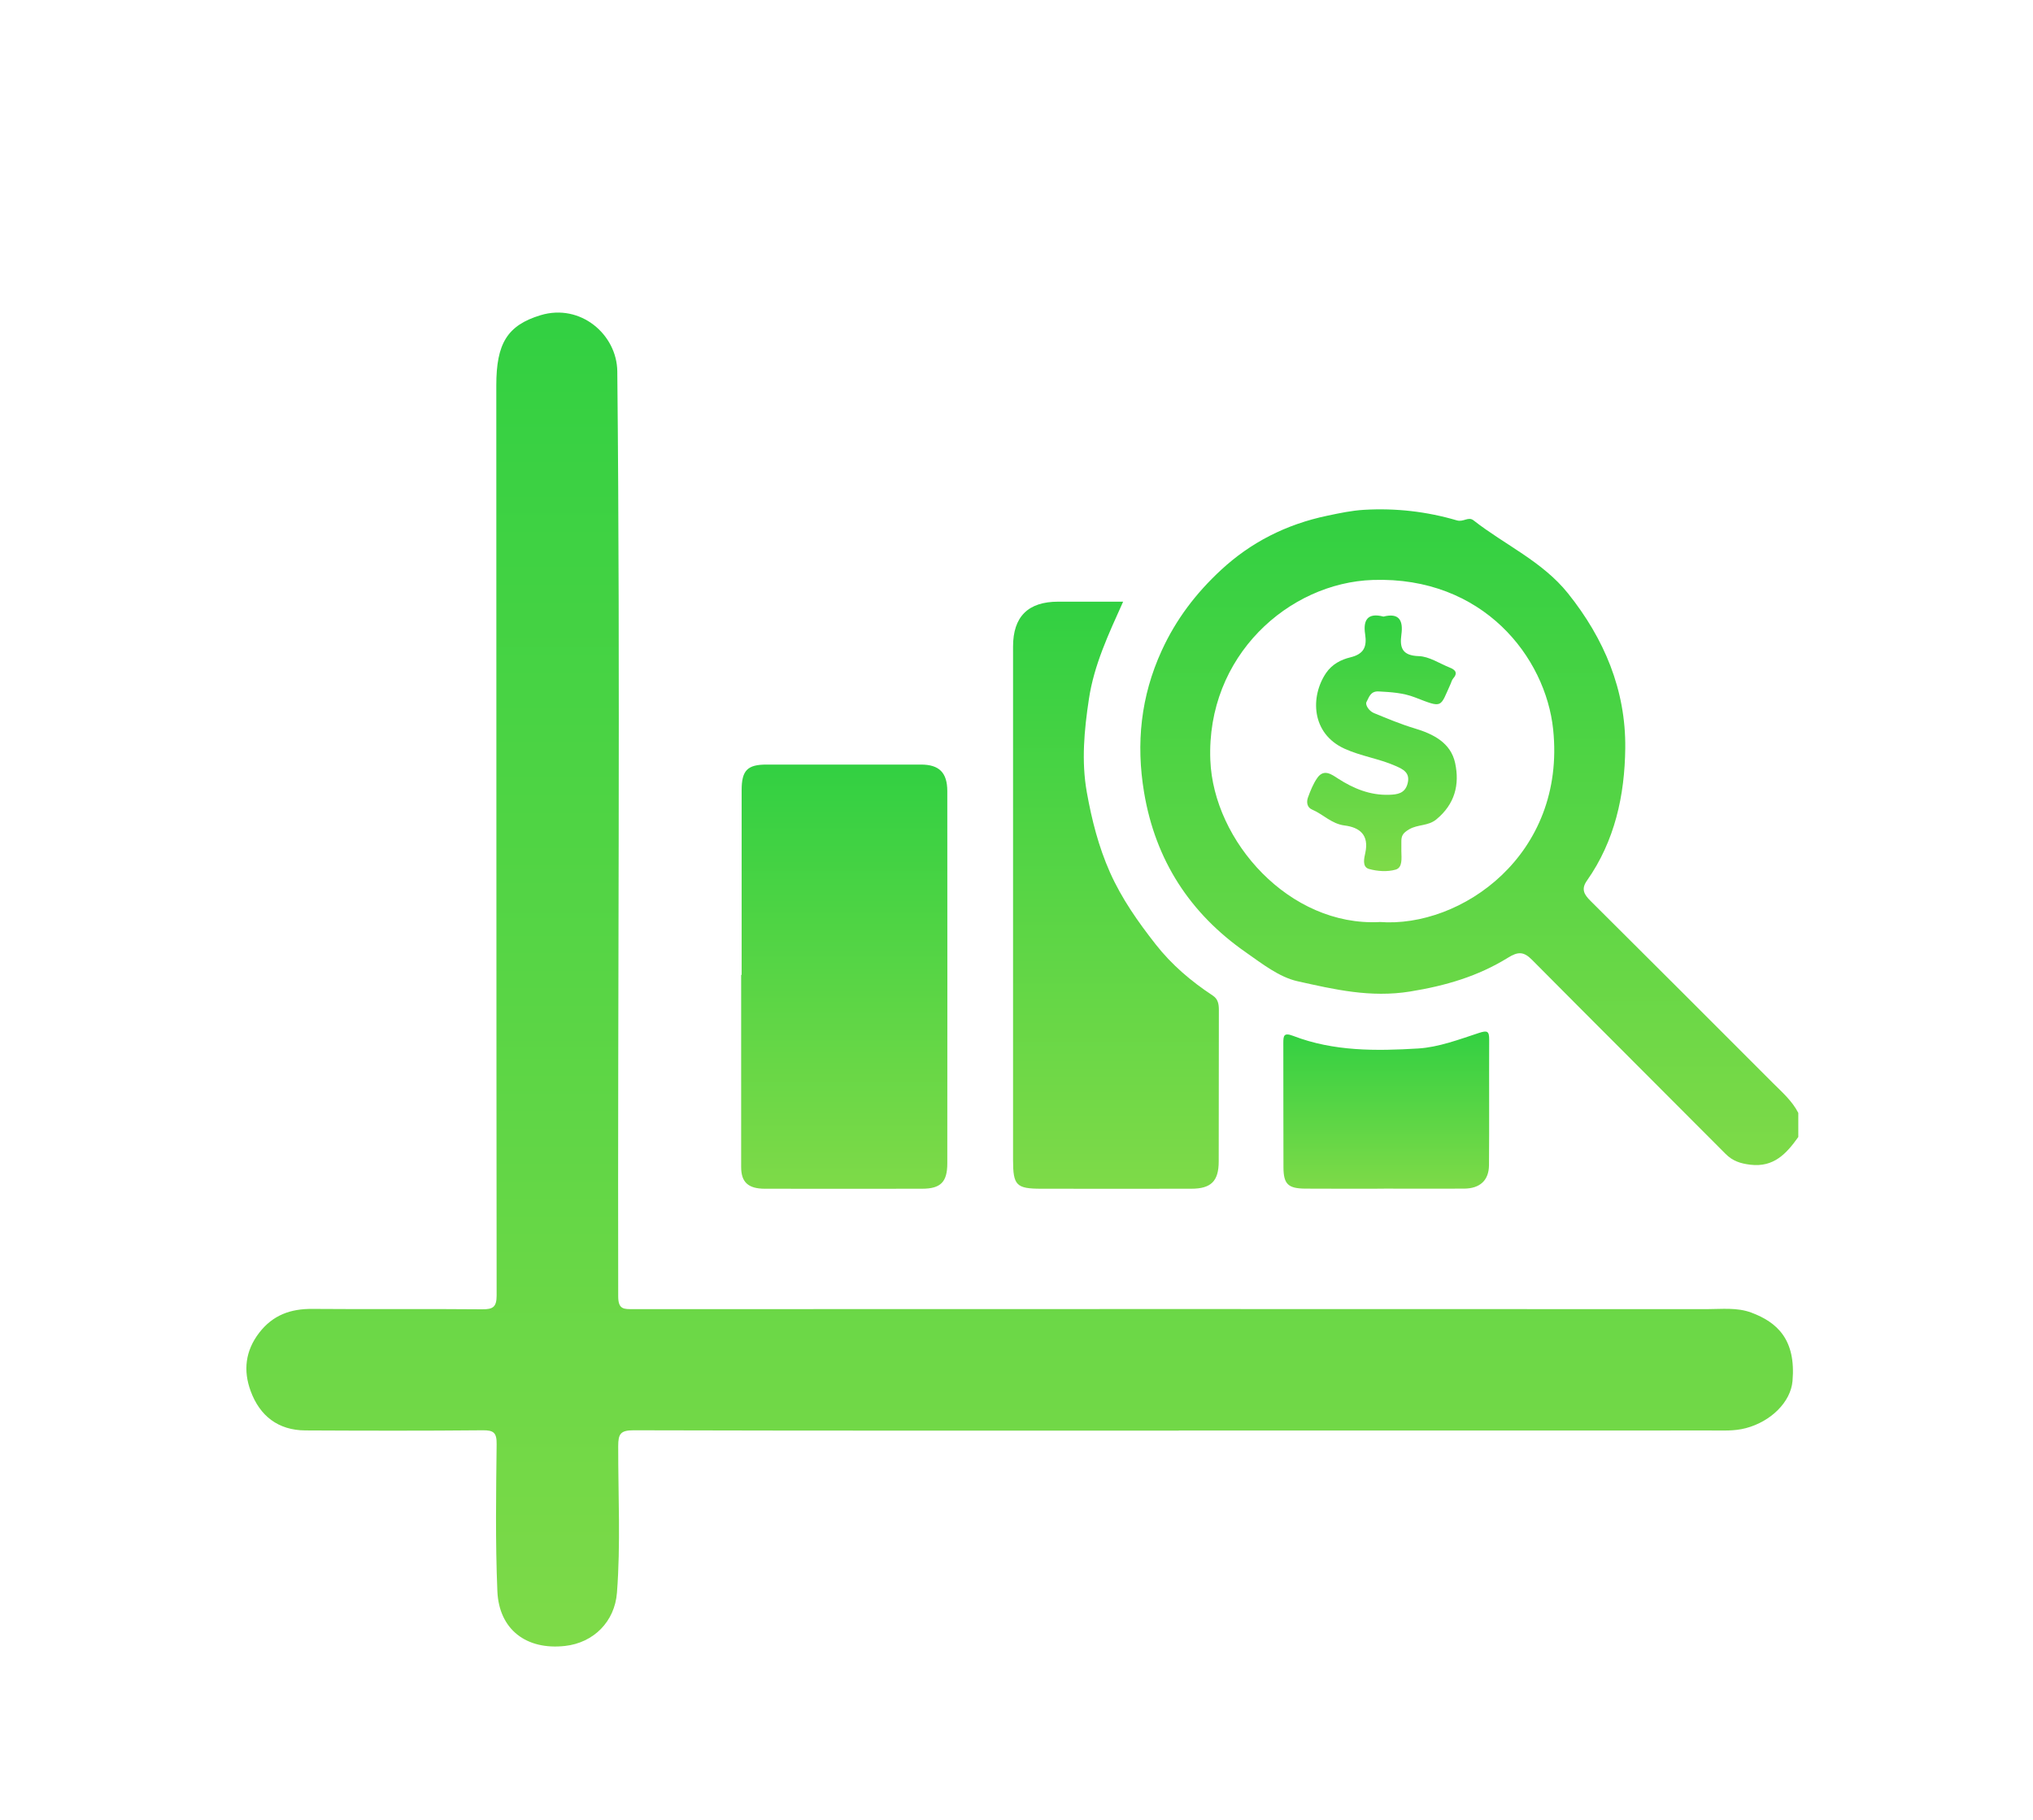<svg width="105" height="94" viewBox="0 0 105 94" fill="none" xmlns="http://www.w3.org/2000/svg">
<g filter="url(#filter0_ddd_802_14756)">
<path d="M92.875 44.726C92.269 45.577 91.615 46.299 90.401 46.153C89.887 46.091 89.484 45.961 89.118 45.59C85.792 42.246 82.446 38.92 79.125 35.571C78.696 35.138 78.403 35.138 77.88 35.464C76.337 36.418 74.674 36.909 72.835 37.207C70.777 37.54 68.908 37.099 67.017 36.678C66.063 36.465 65.186 35.772 64.35 35.188C61.454 33.174 59.676 30.422 59.09 26.93C58.667 24.403 58.917 21.966 59.997 19.607C60.738 17.986 61.77 16.633 63.075 15.426C64.58 14.036 66.394 13.082 68.578 12.629C69.204 12.498 69.81 12.368 70.454 12.33C72.087 12.235 73.69 12.418 75.245 12.876C75.586 12.977 75.834 12.661 76.107 12.876C77.725 14.144 79.663 14.995 80.986 16.648C82.857 18.988 83.974 21.64 83.941 24.643C83.914 27.07 83.405 29.432 81.96 31.484C81.647 31.927 81.822 32.205 82.153 32.533C85.296 35.656 88.427 38.792 91.558 41.925C92.039 42.406 92.562 42.855 92.878 43.478V44.731L92.875 44.726ZM71.25 33.617C75.465 33.941 80.891 30.149 80.217 23.672C79.829 19.95 76.605 15.764 70.909 15.952C66.564 16.095 62.298 19.877 62.511 25.262C62.677 29.452 66.599 33.858 71.252 33.62L71.25 33.617Z" fill="url(#paint0_linear_802_14756)"/>
<path d="M60.878 59.886C51.493 59.886 42.108 59.894 32.723 59.869C32.052 59.869 31.929 60.052 31.929 60.685C31.924 63.21 32.059 65.737 31.864 68.26C31.749 69.752 30.657 70.844 29.182 71.007C27.188 71.23 25.77 70.163 25.688 68.172C25.582 65.647 25.622 63.117 25.65 60.588C25.658 59.994 25.5 59.861 24.921 59.869C21.87 59.899 18.82 59.891 15.772 59.876C14.364 59.869 13.417 59.125 12.946 57.843C12.558 56.791 12.666 55.769 13.387 54.832C14.094 53.915 15.01 53.59 16.135 53.6C19.055 53.625 21.973 53.592 24.894 53.62C25.455 53.625 25.65 53.514 25.65 52.903C25.633 37.237 25.64 21.568 25.633 5.901C25.633 3.752 26.191 2.803 27.919 2.279C29.981 1.656 31.862 3.274 31.882 5.18C32.044 21.104 31.897 37.029 31.929 52.953C31.929 53.642 32.232 53.612 32.713 53.612C51.198 53.605 69.68 53.605 88.164 53.612C88.93 53.612 89.717 53.514 90.463 53.795C91.783 54.291 92.763 55.178 92.58 57.322C92.487 58.411 91.463 59.418 90.168 59.759C89.549 59.922 88.945 59.876 88.334 59.879C79.185 59.884 70.033 59.881 60.883 59.881L60.878 59.886Z" fill="url(#paint1_linear_802_14756)"/>
<path d="M38.304 36.35C38.304 33.172 38.304 29.993 38.304 26.815C38.304 25.79 38.597 25.487 39.591 25.487C42.248 25.487 44.906 25.485 47.563 25.487C48.508 25.487 48.923 25.901 48.926 26.855C48.931 33.264 48.931 39.674 48.926 46.083C48.926 47.047 48.583 47.391 47.629 47.393C44.918 47.398 42.208 47.398 39.501 47.393C38.637 47.393 38.279 47.05 38.279 46.276C38.279 42.967 38.279 39.659 38.279 36.35C38.289 36.35 38.296 36.35 38.306 36.35H38.304Z" fill="url(#paint2_linear_802_14756)"/>
<path d="M58.008 17.072C57.241 18.777 56.505 20.345 56.24 22.101C55.997 23.709 55.846 25.317 56.132 26.918C56.385 28.333 56.736 29.723 57.329 31.058C57.938 32.423 58.779 33.612 59.688 34.772C60.515 35.829 61.524 36.683 62.639 37.419C62.91 37.597 62.952 37.86 62.952 38.166C62.944 40.773 62.952 43.381 62.944 45.988C62.942 47.005 62.546 47.391 61.534 47.393C58.952 47.398 56.372 47.396 53.79 47.393C52.49 47.393 52.322 47.228 52.322 45.905C52.322 37.066 52.322 28.227 52.322 19.391C52.322 17.846 53.099 17.074 54.654 17.074C55.744 17.074 56.833 17.074 58.008 17.074V17.072Z" fill="url(#paint3_linear_802_14756)"/>
<path d="M71.478 47.391C70.123 47.391 68.77 47.398 67.415 47.388C66.526 47.381 66.293 47.155 66.288 46.291C66.278 44.155 66.288 42.021 66.281 39.884C66.281 39.493 66.298 39.311 66.794 39.501C68.881 40.305 71.077 40.282 73.249 40.15C74.306 40.084 75.353 39.686 76.374 39.351C76.823 39.203 76.915 39.253 76.913 39.699C76.903 41.86 76.921 44.022 76.903 46.183C76.895 46.967 76.43 47.383 75.618 47.388C74.238 47.396 72.858 47.388 71.478 47.388V47.391Z" fill="url(#paint4_linear_802_14756)"/>
<path d="M71.445 17.846C72.269 17.633 72.477 18.051 72.379 18.77C72.284 19.459 72.424 19.859 73.279 19.887C73.817 19.904 74.343 20.265 74.872 20.476C75.165 20.591 75.31 20.751 75.049 21.047C74.987 21.119 74.962 21.227 74.922 21.317C74.361 22.552 74.543 22.584 73.076 22.016C72.465 21.78 71.846 21.745 71.207 21.71C70.764 21.685 70.699 22.044 70.576 22.256C70.501 22.389 70.689 22.715 70.962 22.828C71.658 23.113 72.347 23.404 73.073 23.621C74.007 23.902 74.929 24.35 75.155 25.41C75.393 26.522 75.142 27.529 74.185 28.318C73.757 28.671 73.234 28.566 72.78 28.831C72.435 29.034 72.372 29.182 72.377 29.495C72.379 29.65 72.377 29.808 72.377 29.963C72.382 30.321 72.45 30.807 72.081 30.913C71.656 31.035 71.137 31 70.704 30.878C70.338 30.775 70.458 30.311 70.516 30.043C70.716 29.119 70.223 28.731 69.444 28.633C68.768 28.548 68.334 28.05 67.758 27.807C67.508 27.701 67.47 27.424 67.55 27.198C67.678 26.845 67.821 26.482 68.036 26.176C68.377 25.69 68.778 25.998 69.108 26.211C69.915 26.73 70.761 27.078 71.738 27.048C72.164 27.035 72.555 26.985 72.695 26.482C72.853 25.911 72.475 25.73 72.061 25.55C71.215 25.179 70.291 25.054 69.439 24.666C67.716 23.879 67.668 21.968 68.49 20.756C68.803 20.295 69.284 20.06 69.734 19.952C70.466 19.777 70.601 19.381 70.506 18.752C70.393 18.014 70.644 17.633 71.448 17.843L71.445 17.846Z" fill="url(#paint5_linear_802_14756)"/>
</g>
<defs>
<filter id="filter0_ddd_802_14756" x="0.725" y="0.143" width="104.153" height="92.893" filterUnits="userSpaceOnUse" color-interpolation-filters="sRGB">
<feFlood flood-opacity="0" result="BackgroundImageFix"/>
<feColorMatrix in="SourceAlpha" type="matrix" values="0 0 0 0 0 0 0 0 0 0 0 0 0 0 0 0 0 0 127 0" result="hardAlpha"/>
<feOffset/>
<feGaussianBlur stdDeviation="0.5"/>
<feComposite in2="hardAlpha" operator="out"/>
<feColorMatrix type="matrix" values="0 0 0 0 0 0 0 0 0 0 0 0 0 0 0 0 0 0 0.1 0"/>
<feBlend mode="normal" in2="BackgroundImageFix" result="effect1_dropShadow_802_14756"/>
<feColorMatrix in="SourceAlpha" type="matrix" values="0 0 0 0 0 0 0 0 0 0 0 0 0 0 0 0 0 0 127 0" result="hardAlpha"/>
<feMorphology radius="3" operator="erode" in="SourceAlpha" result="effect2_dropShadow_802_14756"/>
<feOffset dy="10"/>
<feGaussianBlur stdDeviation="7.5"/>
<feComposite in2="hardAlpha" operator="out"/>
<feColorMatrix type="matrix" values="0 0 0 0 0 0 0 0 0 0 0 0 0 0 0 0 0 0 0.1 0"/>
<feBlend mode="normal" in2="effect1_dropShadow_802_14756" result="effect2_dropShadow_802_14756"/>
<feColorMatrix in="SourceAlpha" type="matrix" values="0 0 0 0 0 0 0 0 0 0 0 0 0 0 0 0 0 0 127 0" result="hardAlpha"/>
<feMorphology radius="2" operator="erode" in="SourceAlpha" result="effect3_dropShadow_802_14756"/>
<feOffset dy="4"/>
<feGaussianBlur stdDeviation="3"/>
<feComposite in2="hardAlpha" operator="out"/>
<feColorMatrix type="matrix" values="0 0 0 0 0 0 0 0 0 0 0 0 0 0 0 0 0 0 0.05 0"/>
<feBlend mode="normal" in2="effect2_dropShadow_802_14756" result="effect3_dropShadow_802_14756"/>
<feBlend mode="normal" in="SourceGraphic" in2="effect3_dropShadow_802_14756" result="shape"/>
</filter>
<linearGradient id="paint0_linear_802_14756" x1="75.886" y1="12.306" x2="75.886" y2="46.172" gradientUnits="userSpaceOnUse">
<stop stop-color="#32D042"/>
<stop offset="1" stop-color="#7EDA48"/>
</linearGradient>
<linearGradient id="paint1_linear_802_14756" x1="52.663" y1="2.143" x2="52.663" y2="71.036" gradientUnits="userSpaceOnUse">
<stop stop-color="#32D042"/>
<stop offset="1" stop-color="#7EDA48"/>
</linearGradient>
<linearGradient id="paint2_linear_802_14756" x1="43.604" y1="25.486" x2="43.604" y2="47.397" gradientUnits="userSpaceOnUse">
<stop stop-color="#32D042"/>
<stop offset="1" stop-color="#7EDA48"/>
</linearGradient>
<linearGradient id="paint3_linear_802_14756" x1="57.637" y1="17.072" x2="57.637" y2="47.396" gradientUnits="userSpaceOnUse">
<stop stop-color="#32D042"/>
<stop offset="1" stop-color="#7EDA48"/>
</linearGradient>
<linearGradient id="paint4_linear_802_14756" x1="71.597" y1="39.276" x2="71.597" y2="47.393" gradientUnits="userSpaceOnUse">
<stop stop-color="#32D042"/>
<stop offset="1" stop-color="#7EDA48"/>
</linearGradient>
<linearGradient id="paint5_linear_802_14756" x1="71.376" y1="17.786" x2="71.376" y2="30.989" gradientUnits="userSpaceOnUse">
<stop stop-color="#32D042"/>
<stop offset="1" stop-color="#7EDA48"/>
</linearGradient>
</defs>
</svg>
